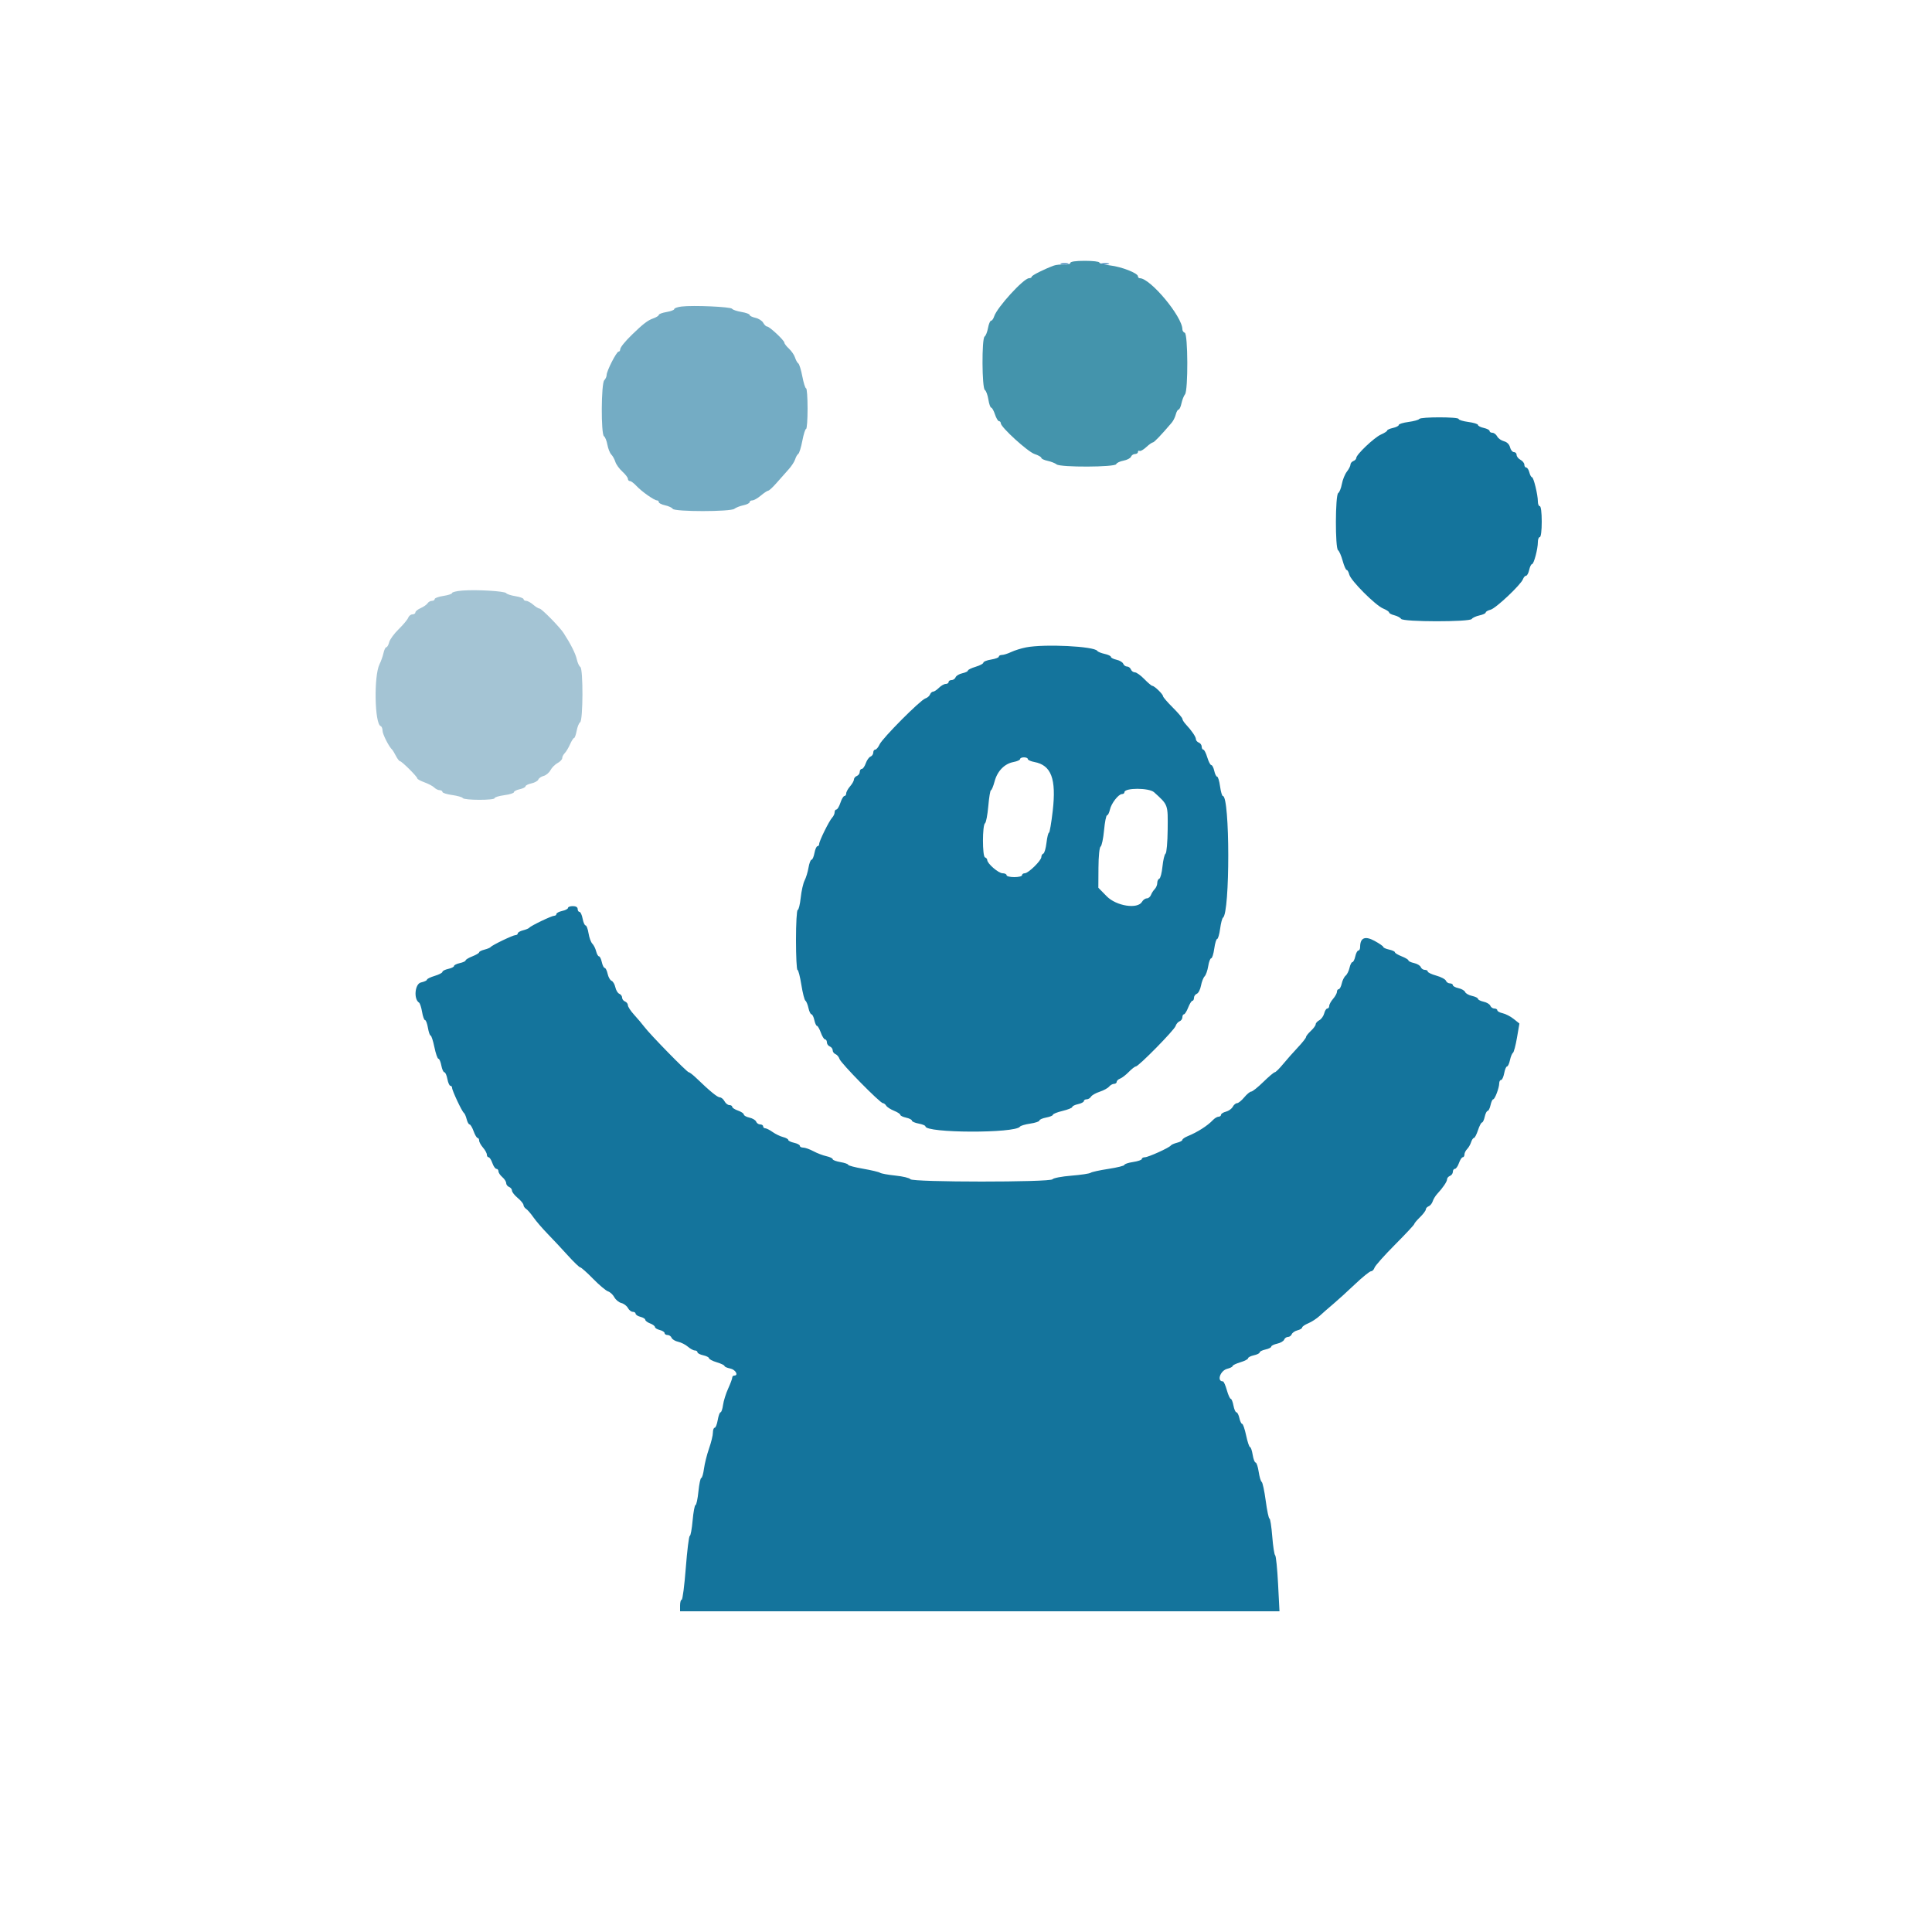 <svg id="svg" version="1.1" xmlns="http://www.w3.org/2000/svg" xmlns:xlink="http://www.w3.org/1999/xlink" width="400" height="400" viewBox="0, 0, 400,400"><g id="svgg"><path id="path0" d="M141.100 63.464 C 140.275 63.565,139.600 63.802,139.600 63.989 C 139.600 64.176,138.880 64.451,138.000 64.600 C 137.120 64.749,136.400 65.017,136.400 65.196 C 136.400 65.375,135.857 65.711,135.193 65.942 C 134.117 66.317,133.105 67.096,130.879 69.259 C 129.367 70.728,128.400 71.937,128.400 72.356 C 128.400 72.600,128.249 72.800,128.065 72.800 C 127.644 72.800,125.600 76.800,125.600 77.626 C 125.600 77.964,125.378 78.462,125.107 78.733 C 124.461 79.379,124.408 89.905,125.049 90.319 C 125.289 90.473,125.608 91.269,125.758 92.087 C 125.908 92.905,126.271 93.813,126.563 94.106 C 126.855 94.398,127.232 95.079,127.400 95.619 C 127.568 96.158,128.221 97.066,128.853 97.636 C 129.484 98.205,130.000 98.880,130.000 99.136 C 130.000 99.391,130.189 99.600,130.419 99.600 C 130.650 99.600,131.257 100.051,131.768 100.603 C 132.835 101.755,135.452 103.600,136.018 103.600 C 136.228 103.600,136.400 103.766,136.400 103.968 C 136.400 104.171,136.985 104.463,137.700 104.618 C 138.415 104.774,139.128 105.103,139.285 105.350 C 139.680 105.972,151.268 105.968,152.038 105.346 C 152.347 105.097,153.185 104.767,153.900 104.614 C 154.615 104.462,155.200 104.171,155.200 103.968 C 155.200 103.766,155.456 103.600,155.769 103.600 C 156.082 103.600,156.873 103.150,157.527 102.600 C 158.181 102.050,158.870 101.594,159.058 101.587 C 159.246 101.579,160.030 100.850,160.800 99.967 C 161.570 99.083,162.684 97.826,163.275 97.174 C 163.866 96.522,164.475 95.586,164.629 95.094 C 164.782 94.602,165.074 94.093,165.278 93.962 C 165.481 93.831,165.858 92.616,166.115 91.262 C 166.373 89.908,166.722 88.800,166.892 88.800 C 167.061 88.800,167.200 86.910,167.200 84.600 C 167.200 82.290,167.061 80.400,166.892 80.400 C 166.722 80.400,166.373 79.292,166.115 77.938 C 165.858 76.584,165.481 75.369,165.278 75.238 C 165.074 75.107,164.773 74.567,164.607 74.038 C 164.442 73.508,163.877 72.678,163.353 72.192 C 162.829 71.706,162.400 71.149,162.399 70.954 C 162.398 70.485,159.320 67.600,158.819 67.600 C 158.604 67.600,158.243 67.255,158.017 66.833 C 157.791 66.410,157.065 65.946,156.403 65.801 C 155.741 65.655,155.200 65.387,155.200 65.203 C 155.200 65.020,154.435 64.742,153.500 64.586 C 152.565 64.430,151.693 64.133,151.561 63.926 C 151.299 63.515,143.498 63.170,141.100 63.464 " stroke="none" fill="#74acc4" fill-rule="evenodd"></path><path id="path1" d="M221.600 54.431 C 221.600 54.668,221.015 54.823,220.300 54.775 C 219.585 54.728,218.640 54.821,218.200 54.983 C 216.163 55.731,213.600 57.018,213.600 57.294 C 213.600 57.462,213.353 57.600,213.052 57.600 C 211.942 57.600,206.420 63.645,205.829 65.508 C 205.674 65.998,205.386 66.400,205.191 66.400 C 204.996 66.400,204.712 67.075,204.560 67.900 C 204.409 68.725,204.089 69.526,203.851 69.680 C 203.242 70.073,203.294 80.364,203.907 80.743 C 204.158 80.897,204.484 81.784,204.632 82.712 C 204.781 83.640,205.045 84.400,205.220 84.400 C 205.395 84.400,205.746 85.030,206.000 85.800 C 206.254 86.570,206.628 87.200,206.831 87.200 C 207.034 87.200,207.200 87.391,207.200 87.625 C 207.200 88.443,212.784 93.533,214.190 93.997 C 214.966 94.253,215.600 94.614,215.600 94.799 C 215.600 94.985,216.185 95.262,216.900 95.414 C 217.615 95.567,218.453 95.897,218.762 96.146 C 219.552 96.785,230.888 96.736,231.102 96.094 C 231.188 95.836,231.863 95.512,232.601 95.373 C 233.340 95.235,234.041 94.869,234.160 94.561 C 234.278 94.252,234.651 94.000,234.987 94.000 C 235.324 94.000,235.600 93.809,235.600 93.576 C 235.600 93.343,235.747 93.244,235.927 93.355 C 236.107 93.466,236.729 93.117,237.310 92.579 C 237.890 92.040,238.508 91.600,238.683 91.599 C 238.955 91.599,240.374 90.115,242.592 87.510 C 242.915 87.131,243.294 86.366,243.433 85.810 C 243.573 85.255,243.833 84.800,244.012 84.800 C 244.190 84.800,244.462 84.215,244.614 83.500 C 244.767 82.785,245.097 81.947,245.346 81.638 C 246.008 80.818,245.960 69.120,245.294 68.898 C 245.022 68.807,244.800 68.484,244.800 68.179 C 244.800 65.559,238.166 57.600,235.982 57.600 C 235.772 57.600,235.600 57.424,235.600 57.210 C 235.600 56.558,232.217 55.233,229.840 54.953 C 228.608 54.808,227.600 54.535,227.600 54.345 C 227.600 54.155,226.250 54.000,224.600 54.000 C 222.724 54.000,221.600 54.161,221.600 54.431 " stroke="none" fill="#4494ac" fill-rule="evenodd"></path><path id="path2" d="M95.700 122.272 C 94.545 122.365,93.600 122.592,93.600 122.775 C 93.600 122.959,92.790 123.231,91.800 123.379 C 90.810 123.528,90.000 123.818,90.000 124.025 C 90.000 124.231,89.739 124.400,89.420 124.400 C 89.101 124.400,88.696 124.629,88.520 124.908 C 88.344 125.188,87.705 125.634,87.100 125.900 C 86.495 126.165,86.000 126.567,86.000 126.791 C 86.000 127.016,85.724 127.200,85.387 127.200 C 85.051 127.200,84.656 127.515,84.512 127.900 C 84.367 128.285,83.479 129.352,82.539 130.270 C 81.599 131.189,80.714 132.404,80.572 132.970 C 80.430 133.537,80.167 134.000,79.988 134.000 C 79.810 134.000,79.545 134.542,79.399 135.204 C 79.254 135.866,78.884 136.911,78.577 137.525 C 77.373 139.940,77.559 149.895,78.817 150.333 C 79.028 150.407,79.200 150.835,79.200 151.286 C 79.200 151.993,80.522 154.607,81.180 155.200 C 81.301 155.310,81.656 155.895,81.968 156.500 C 82.280 157.105,82.664 157.600,82.821 157.600 C 83.185 157.600,86.400 160.804,86.400 161.167 C 86.400 161.317,87.068 161.681,87.885 161.976 C 88.702 162.272,89.615 162.758,89.914 163.057 C 90.213 163.356,90.714 163.600,91.029 163.600 C 91.343 163.600,91.600 163.763,91.600 163.962 C 91.600 164.162,92.500 164.449,93.600 164.600 C 94.699 164.751,95.700 165.038,95.823 165.237 C 96.110 165.702,102.400 165.716,102.400 165.252 C 102.400 165.060,103.300 164.784,104.400 164.638 C 105.500 164.492,106.400 164.213,106.400 164.018 C 106.400 163.823,106.940 163.545,107.600 163.400 C 108.260 163.255,108.800 162.985,108.800 162.800 C 108.800 162.615,109.352 162.342,110.027 162.194 C 110.702 162.046,111.345 161.688,111.456 161.398 C 111.567 161.109,112.062 160.771,112.556 160.647 C 113.049 160.523,113.686 159.987,113.971 159.455 C 114.255 158.923,114.918 158.258,115.444 157.976 C 115.970 157.695,116.400 157.238,116.400 156.961 C 116.400 156.684,116.636 156.219,116.925 155.929 C 117.213 155.638,117.707 154.815,118.022 154.100 C 118.337 153.385,118.711 152.800,118.853 152.800 C 118.995 152.800,119.238 152.125,119.392 151.301 C 119.547 150.476,119.870 149.680,120.111 149.531 C 120.723 149.153,120.760 138.472,120.150 138.086 C 119.903 137.928,119.573 137.210,119.416 136.489 C 119.164 135.328,118.148 133.306,116.684 131.056 C 115.872 129.807,112.128 126.000,111.713 126.000 C 111.498 126.000,110.907 125.640,110.400 125.200 C 109.893 124.760,109.235 124.400,108.939 124.400 C 108.642 124.400,108.400 124.243,108.400 124.051 C 108.400 123.859,107.640 123.581,106.712 123.432 C 105.784 123.284,104.926 123.004,104.806 122.810 C 104.543 122.384,98.627 122.035,95.700 122.272 " stroke="none" fill="#a4c4d4" fill-rule="evenodd"></path><path id="path3" d="M293.833 86.747 C 293.715 86.938,292.714 87.214,291.609 87.361 C 290.504 87.508,289.600 87.787,289.600 87.982 C 289.600 88.177,289.060 88.455,288.400 88.600 C 287.740 88.745,287.200 88.985,287.200 89.134 C 287.200 89.283,286.615 89.661,285.900 89.974 C 284.530 90.574,280.800 94.114,280.800 94.815 C 280.800 95.040,280.530 95.329,280.200 95.455 C 279.870 95.582,279.600 95.912,279.600 96.189 C 279.600 96.466,279.266 97.121,278.858 97.646 C 278.450 98.171,277.983 99.320,277.821 100.199 C 277.659 101.079,277.318 101.927,277.063 102.084 C 276.446 102.466,276.415 113.506,277.030 113.915 C 277.266 114.072,277.694 115.055,277.982 116.100 C 278.269 117.145,278.641 118.000,278.809 118.000 C 278.976 118.000,279.223 118.436,279.357 118.970 C 279.673 120.229,284.755 125.319,286.360 125.983 C 287.042 126.266,287.600 126.636,287.600 126.805 C 287.600 126.975,288.093 127.237,288.696 127.388 C 289.299 127.540,289.922 127.874,290.081 128.132 C 290.479 128.776,304.305 128.793,304.714 128.150 C 304.871 127.903,305.585 127.574,306.300 127.418 C 307.015 127.263,307.600 126.990,307.600 126.812 C 307.600 126.633,308.053 126.373,308.606 126.234 C 309.694 125.961,314.902 121.048,315.320 119.900 C 315.460 119.515,315.746 119.200,315.956 119.200 C 316.165 119.200,316.455 118.660,316.600 118.000 C 316.745 117.340,317.008 116.800,317.184 116.800 C 317.568 116.800,318.400 113.667,318.400 112.223 C 318.400 111.660,318.580 111.200,318.800 111.200 C 319.033 111.200,319.200 109.867,319.200 108.000 C 319.200 106.133,319.033 104.800,318.800 104.800 C 318.580 104.800,318.400 104.364,318.400 103.831 C 318.400 102.435,317.515 98.800,317.175 98.800 C 317.016 98.800,316.774 98.350,316.636 97.800 C 316.498 97.250,316.208 96.800,315.992 96.800 C 315.777 96.800,315.600 96.536,315.600 96.214 C 315.600 95.892,315.240 95.435,314.800 95.200 C 314.360 94.965,314.000 94.508,314.000 94.186 C 314.000 93.864,313.750 93.600,313.443 93.600 C 313.137 93.600,312.774 93.153,312.637 92.606 C 312.482 91.989,312.007 91.517,311.383 91.360 C 310.831 91.221,310.197 90.769,309.975 90.354 C 309.753 89.939,309.308 89.600,308.986 89.600 C 308.664 89.600,308.400 89.434,308.400 89.232 C 308.400 89.029,307.860 88.745,307.200 88.600 C 306.540 88.455,306.000 88.177,306.000 87.982 C 306.000 87.787,305.100 87.508,304.000 87.362 C 302.900 87.216,302.000 86.940,302.000 86.748 C 302.000 86.294,294.113 86.293,293.833 86.747 M212.419 134.037 C 211.439 134.229,210.062 134.659,209.358 134.993 C 208.655 135.327,207.791 135.600,207.440 135.600 C 207.088 135.600,206.800 135.757,206.800 135.949 C 206.800 136.141,206.080 136.413,205.200 136.554 C 204.320 136.694,203.600 136.980,203.600 137.189 C 203.600 137.397,202.880 137.784,202.000 138.047 C 201.120 138.311,200.400 138.664,200.400 138.832 C 200.400 138.999,199.875 139.252,199.233 139.393 C 198.592 139.534,197.967 139.908,197.846 140.224 C 197.724 140.541,197.349 140.800,197.013 140.800 C 196.676 140.800,196.400 140.980,196.400 141.200 C 196.400 141.420,196.130 141.600,195.800 141.600 C 195.470 141.600,194.840 141.960,194.400 142.400 C 193.960 142.840,193.414 143.200,193.187 143.200 C 192.961 143.200,192.674 143.463,192.550 143.785 C 192.427 144.106,191.990 144.476,191.579 144.607 C 190.546 144.935,182.701 152.821,182.103 154.133 C 181.836 154.720,181.433 155.200,181.209 155.200 C 180.984 155.200,180.800 155.476,180.800 155.813 C 180.800 156.149,180.543 156.524,180.228 156.645 C 179.913 156.765,179.473 157.390,179.249 158.032 C 179.025 158.674,178.652 159.200,178.421 159.200 C 178.189 159.200,178.000 159.476,178.000 159.813 C 178.000 160.149,177.730 160.529,177.400 160.655 C 177.070 160.782,176.800 161.109,176.800 161.382 C 176.800 161.654,176.440 162.293,176.000 162.800 C 175.560 163.307,175.200 163.965,175.200 164.261 C 175.200 164.558,175.034 164.800,174.831 164.800 C 174.628 164.800,174.254 165.430,174.000 166.200 C 173.746 166.970,173.372 167.600,173.169 167.600 C 172.966 167.600,172.800 167.857,172.800 168.171 C 172.800 168.486,172.575 168.981,172.300 169.271 C 171.667 169.941,169.600 174.127,169.600 174.740 C 169.600 174.993,169.440 175.200,169.245 175.200 C 169.049 175.200,168.771 175.830,168.626 176.600 C 168.482 177.370,168.208 178.000,168.017 178.000 C 167.826 178.000,167.546 178.735,167.394 179.633 C 167.243 180.531,166.878 181.729,166.584 182.295 C 166.291 182.861,165.928 184.467,165.779 185.862 C 165.629 187.258,165.348 188.400,165.153 188.400 C 164.959 188.400,164.800 191.190,164.800 194.600 C 164.800 198.010,164.939 200.800,165.110 200.800 C 165.280 200.800,165.640 202.184,165.909 203.876 C 166.178 205.568,166.556 207.053,166.749 207.176 C 166.942 207.299,167.226 207.985,167.382 208.700 C 167.537 209.415,167.815 210.000,168.000 210.000 C 168.185 210.000,168.455 210.540,168.600 211.200 C 168.745 211.860,168.993 212.400,169.151 212.400 C 169.310 212.400,169.667 213.030,169.946 213.800 C 170.224 214.570,170.620 215.200,170.826 215.200 C 171.032 215.200,171.200 215.476,171.200 215.813 C 171.200 216.149,171.470 216.529,171.800 216.655 C 172.130 216.782,172.400 217.142,172.400 217.455 C 172.400 217.769,172.663 218.126,172.985 218.250 C 173.306 218.373,173.682 218.829,173.820 219.263 C 174.096 220.133,182.221 228.400,182.799 228.400 C 182.998 228.400,183.304 228.636,183.480 228.923 C 183.656 229.211,184.385 229.683,185.100 229.972 C 185.815 230.261,186.400 230.641,186.400 230.817 C 186.400 230.993,186.940 231.255,187.600 231.400 C 188.260 231.545,188.800 231.821,188.800 232.014 C 188.800 232.206,189.430 232.482,190.200 232.626 C 190.970 232.771,191.600 233.027,191.600 233.196 C 191.600 234.613,210.258 234.671,211.175 233.257 C 211.299 233.067,212.255 232.785,213.300 232.631 C 214.345 232.477,215.200 232.190,215.200 231.994 C 215.200 231.797,215.830 231.518,216.600 231.374 C 217.370 231.229,218.000 230.969,218.000 230.795 C 218.000 230.622,218.900 230.264,220.000 230.000 C 221.100 229.736,222.000 229.372,222.000 229.192 C 222.000 229.011,222.540 228.745,223.200 228.600 C 223.860 228.455,224.400 228.171,224.400 227.968 C 224.400 227.766,224.661 227.600,224.980 227.600 C 225.299 227.600,225.704 227.355,225.880 227.057 C 226.056 226.758,226.861 226.298,227.668 226.036 C 228.475 225.774,229.352 225.298,229.617 224.980 C 229.882 224.661,230.346 224.400,230.649 224.400 C 230.952 224.400,231.200 224.214,231.200 223.987 C 231.200 223.761,231.515 223.460,231.900 223.319 C 232.285 223.178,233.097 222.554,233.703 221.932 C 234.310 221.309,234.966 220.800,235.161 220.800 C 235.722 220.800,243.122 213.275,243.390 212.433 C 243.522 212.015,243.894 211.573,244.215 211.450 C 244.537 211.326,244.800 210.949,244.800 210.613 C 244.800 210.276,244.946 210.000,245.125 210.000 C 245.304 210.000,245.698 209.370,246.000 208.600 C 246.302 207.830,246.696 207.200,246.875 207.200 C 247.054 207.200,247.200 206.924,247.200 206.587 C 247.200 206.251,247.465 205.873,247.789 205.749 C 248.113 205.624,248.501 204.870,248.651 204.071 C 248.800 203.273,249.140 202.403,249.406 202.137 C 249.672 201.871,250.006 200.922,250.149 200.027 C 250.292 199.132,250.570 198.400,250.767 198.400 C 250.964 198.400,251.249 197.500,251.400 196.400 C 251.551 195.300,251.821 194.400,252.000 194.400 C 252.179 194.400,252.454 193.455,252.611 192.300 C 252.768 191.145,253.034 190.110,253.203 190.000 C 254.679 189.035,254.655 164.800,253.177 164.800 C 253.011 164.800,252.751 163.900,252.600 162.800 C 252.449 161.700,252.176 160.800,251.994 160.800 C 251.812 160.800,251.545 160.260,251.400 159.600 C 251.255 158.940,250.978 158.400,250.784 158.400 C 250.591 158.400,250.216 157.680,249.953 156.800 C 249.689 155.920,249.322 155.200,249.137 155.200 C 248.952 155.200,248.800 154.924,248.800 154.587 C 248.800 154.251,248.530 153.871,248.200 153.745 C 247.870 153.618,247.600 153.300,247.600 153.039 C 247.600 152.550,246.738 151.283,245.500 149.953 C 245.115 149.539,244.800 149.035,244.800 148.833 C 244.800 148.631,243.900 147.570,242.800 146.476 C 241.700 145.382,240.797 144.332,240.793 144.143 C 240.785 143.725,239.007 142.000,238.584 142.000 C 238.417 142.000,237.669 141.370,236.921 140.600 C 236.173 139.830,235.295 139.200,234.968 139.200 C 234.642 139.200,234.271 138.930,234.145 138.600 C 234.018 138.270,233.658 138.000,233.345 138.000 C 233.031 138.000,232.676 137.741,232.554 137.424 C 232.433 137.108,231.808 136.734,231.167 136.593 C 230.525 136.452,230.000 136.185,230.000 136.000 C 230.000 135.815,229.415 135.537,228.700 135.382 C 227.985 135.226,227.302 134.947,227.183 134.760 C 226.568 133.799,216.219 133.292,212.419 134.037 M212.800 157.155 C 212.800 157.351,213.408 157.625,214.151 157.764 C 217.657 158.422,218.716 161.236,217.957 167.879 C 217.673 170.366,217.321 172.400,217.176 172.400 C 217.030 172.400,216.800 173.344,216.663 174.498 C 216.526 175.651,216.231 176.656,216.007 176.731 C 215.783 176.806,215.600 177.125,215.600 177.440 C 215.600 178.172,212.914 180.800,212.166 180.800 C 211.855 180.800,211.600 180.980,211.600 181.200 C 211.600 181.420,210.880 181.600,210.000 181.600 C 209.120 181.600,208.400 181.420,208.400 181.200 C 208.400 180.980,208.026 180.800,207.569 180.800 C 206.726 180.800,204.400 178.792,204.400 178.064 C 204.400 177.846,204.191 177.597,203.937 177.512 C 203.366 177.322,203.373 170.788,203.944 170.435 C 204.155 170.304,204.457 168.713,204.616 166.899 C 204.774 165.084,205.023 163.600,205.169 163.600 C 205.315 163.600,205.654 162.779,205.922 161.776 C 206.498 159.623,207.972 158.116,209.849 157.764 C 210.592 157.625,211.200 157.351,211.200 157.155 C 211.200 156.960,211.560 156.800,212.000 156.800 C 212.440 156.800,212.800 156.960,212.800 157.155 M238.944 164.029 C 241.875 166.691,241.805 166.500,241.754 171.738 C 241.728 174.356,241.531 176.602,241.314 176.743 C 241.097 176.884,240.812 178.077,240.679 179.394 C 240.547 180.710,240.250 181.850,240.019 181.927 C 239.789 182.004,239.600 182.399,239.600 182.805 C 239.600 183.211,239.365 183.781,239.078 184.071 C 238.790 184.362,238.436 184.915,238.290 185.300 C 238.144 185.685,237.758 186.000,237.432 186.000 C 237.106 186.000,236.663 186.315,236.447 186.700 C 235.556 188.287,231.126 187.599,229.130 185.564 L 227.400 183.800 227.425 179.670 C 227.440 177.234,227.624 175.429,227.873 175.270 C 228.105 175.121,228.424 173.605,228.582 171.900 C 228.739 170.195,229.019 168.800,229.202 168.800 C 229.386 168.800,229.652 168.275,229.793 167.634 C 230.082 166.317,231.576 164.400,232.313 164.400 C 232.581 164.400,232.800 164.233,232.800 164.029 C 232.800 163.078,237.897 163.078,238.944 164.029 M117.600 187.968 C 117.600 188.171,117.060 188.455,116.400 188.600 C 115.740 188.745,115.200 189.029,115.200 189.232 C 115.200 189.434,114.993 189.600,114.740 189.600 C 114.209 189.600,109.901 191.667,109.596 192.068 C 109.484 192.216,108.899 192.460,108.296 192.612 C 107.693 192.763,107.200 193.047,107.200 193.243 C 107.200 193.440,106.993 193.600,106.740 193.600 C 106.209 193.600,101.901 195.667,101.596 196.068 C 101.484 196.216,100.899 196.460,100.296 196.612 C 99.693 196.763,99.200 197.014,99.200 197.169 C 99.200 197.324,98.570 197.698,97.800 198.000 C 97.030 198.302,96.400 198.681,96.400 198.843 C 96.400 199.004,95.860 199.255,95.200 199.400 C 94.540 199.545,94.000 199.815,94.000 200.000 C 94.000 200.185,93.460 200.455,92.800 200.600 C 92.140 200.745,91.600 201.022,91.600 201.216 C 91.600 201.409,90.880 201.784,90.000 202.047 C 89.120 202.311,88.400 202.664,88.400 202.832 C 88.400 202.999,87.838 203.260,87.151 203.411 C 85.902 203.685,85.601 206.843,86.754 207.578 C 86.945 207.700,87.230 208.565,87.386 209.500 C 87.542 210.435,87.819 211.200,88.000 211.200 C 88.181 211.200,88.451 211.920,88.600 212.800 C 88.749 213.680,88.998 214.400,89.155 214.400 C 89.312 214.400,89.663 215.480,89.936 216.800 C 90.208 218.120,90.584 219.200,90.771 219.200 C 90.958 219.200,91.229 219.830,91.374 220.600 C 91.518 221.370,91.800 222.000,92.000 222.000 C 92.200 222.000,92.482 222.630,92.626 223.400 C 92.771 224.170,93.049 224.800,93.245 224.800 C 93.440 224.800,93.600 224.991,93.600 225.225 C 93.600 225.786,95.648 230.142,96.035 230.404 C 96.201 230.516,96.460 231.101,96.612 231.704 C 96.763 232.307,97.036 232.800,97.217 232.800 C 97.399 232.800,97.776 233.430,98.054 234.200 C 98.333 234.970,98.705 235.600,98.880 235.600 C 99.056 235.600,99.200 235.842,99.200 236.139 C 99.200 236.435,99.560 237.093,100.000 237.600 C 100.440 238.107,100.800 238.765,100.800 239.061 C 100.800 239.358,100.962 239.600,101.161 239.600 C 101.359 239.600,101.710 240.140,101.940 240.800 C 102.170 241.460,102.548 242.000,102.779 242.000 C 103.011 242.000,103.200 242.230,103.200 242.511 C 103.200 242.792,103.560 243.330,104.000 243.707 C 104.440 244.084,104.800 244.645,104.800 244.953 C 104.800 245.262,105.070 245.618,105.400 245.745 C 105.730 245.871,106.000 246.214,106.000 246.506 C 106.000 246.798,106.532 247.479,107.183 248.019 C 107.834 248.558,108.374 249.216,108.383 249.480 C 108.392 249.744,108.634 250.104,108.920 250.280 C 109.206 250.456,109.878 251.230,110.413 252.000 C 110.947 252.770,112.288 254.330,113.393 255.466 C 114.497 256.602,116.390 258.627,117.600 259.966 C 118.810 261.304,119.954 262.400,120.142 262.400 C 120.330 262.400,121.521 263.460,122.789 264.756 C 124.057 266.052,125.449 267.225,125.883 267.363 C 126.317 267.501,126.904 268.047,127.187 268.576 C 127.471 269.106,128.124 269.645,128.640 269.774 C 129.155 269.904,129.768 270.367,130.003 270.805 C 130.237 271.242,130.692 271.600,131.014 271.600 C 131.336 271.600,131.600 271.777,131.600 271.992 C 131.600 272.208,132.050 272.498,132.600 272.636 C 133.150 272.774,133.600 273.052,133.600 273.253 C 133.600 273.455,134.050 273.791,134.600 274.000 C 135.150 274.209,135.600 274.545,135.600 274.747 C 135.600 274.948,136.050 275.226,136.600 275.364 C 137.150 275.502,137.600 275.792,137.600 276.008 C 137.600 276.223,137.876 276.400,138.213 276.400 C 138.549 276.400,138.924 276.659,139.046 276.976 C 139.167 277.292,139.777 277.663,140.401 277.800 C 141.024 277.937,141.937 278.398,142.428 278.825 C 142.920 279.251,143.565 279.600,143.861 279.600 C 144.158 279.600,144.400 279.766,144.400 279.968 C 144.400 280.171,144.940 280.455,145.600 280.600 C 146.260 280.745,146.800 281.022,146.800 281.216 C 146.800 281.409,147.520 281.784,148.400 282.047 C 149.280 282.311,150.000 282.656,150.000 282.813 C 150.000 282.971,150.540 283.208,151.200 283.340 C 152.299 283.560,152.979 284.800,152.000 284.800 C 151.780 284.800,151.600 284.990,151.600 285.222 C 151.600 285.454,151.218 286.483,150.750 287.509 C 150.283 288.535,149.809 290.055,149.698 290.887 C 149.586 291.719,149.354 292.400,149.182 292.400 C 149.011 292.400,148.749 293.120,148.600 294.000 C 148.451 294.880,148.166 295.600,147.965 295.600 C 147.764 295.600,147.600 296.054,147.600 296.610 C 147.600 297.165,147.242 298.639,146.804 299.885 C 146.366 301.131,145.893 303.017,145.752 304.075 C 145.612 305.134,145.358 306.000,145.189 306.000 C 145.020 306.000,144.755 307.260,144.600 308.800 C 144.445 310.340,144.176 311.600,144.001 311.600 C 143.826 311.600,143.556 313.040,143.400 314.800 C 143.244 316.560,142.978 318.000,142.808 318.000 C 142.638 318.000,142.269 320.970,141.988 324.600 C 141.707 328.230,141.325 331.200,141.139 331.200 C 140.952 331.200,140.800 331.740,140.800 332.400 L 140.800 333.600 202.851 333.600 L 264.903 333.600 264.610 327.900 C 264.449 324.765,264.177 322.110,264.006 322.000 C 263.835 321.890,263.565 320.135,263.405 318.100 C 263.246 316.065,262.987 314.400,262.830 314.400 C 262.673 314.400,262.323 312.740,262.053 310.712 C 261.783 308.683,261.408 306.928,261.220 306.812 C 261.032 306.695,260.750 305.745,260.594 304.700 C 260.437 303.655,260.152 302.800,259.959 302.800 C 259.767 302.800,259.494 302.080,259.354 301.200 C 259.213 300.320,258.965 299.600,258.804 299.600 C 258.642 299.600,258.280 298.520,258.000 297.200 C 257.720 295.880,257.350 294.800,257.177 294.800 C 257.005 294.800,256.745 294.260,256.600 293.600 C 256.455 292.940,256.179 292.400,255.986 292.400 C 255.794 292.400,255.518 291.770,255.374 291.000 C 255.229 290.230,254.974 289.600,254.807 289.600 C 254.641 289.600,254.277 288.790,254.000 287.800 C 253.723 286.810,253.360 286.000,253.195 286.000 C 251.861 286.000,252.643 283.755,254.104 283.388 C 254.707 283.237,255.200 282.981,255.200 282.820 C 255.200 282.659,255.920 282.311,256.800 282.047 C 257.680 281.784,258.400 281.409,258.400 281.216 C 258.400 281.022,258.940 280.745,259.600 280.600 C 260.260 280.455,260.800 280.185,260.800 280.000 C 260.800 279.815,261.340 279.545,262.000 279.400 C 262.660 279.255,263.200 278.985,263.200 278.800 C 263.200 278.615,263.752 278.342,264.427 278.194 C 265.102 278.046,265.751 277.672,265.870 277.362 C 265.988 277.053,266.342 276.800,266.655 276.800 C 266.969 276.800,267.322 276.546,267.441 276.236 C 267.561 275.926,268.095 275.563,268.629 275.428 C 269.163 275.294,269.600 275.030,269.600 274.841 C 269.600 274.652,270.168 274.262,270.862 273.974 C 271.556 273.687,272.624 272.990,273.234 272.426 C 273.844 271.862,275.092 270.770,276.009 270.000 C 276.925 269.230,278.954 267.385,280.519 265.900 C 282.083 264.415,283.584 263.200,283.854 263.200 C 284.125 263.200,284.451 262.868,284.580 262.463 C 284.709 262.057,286.611 259.919,288.807 257.710 C 291.003 255.502,292.800 253.578,292.800 253.434 C 292.800 253.290,293.340 252.645,294.000 252.000 C 294.660 251.355,295.200 250.635,295.200 250.401 C 295.200 250.167,295.463 249.874,295.785 249.750 C 296.106 249.627,296.484 249.165,296.624 248.724 C 296.764 248.282,297.176 247.600,297.539 247.208 C 298.746 245.905,299.600 244.643,299.600 244.161 C 299.600 243.900,299.870 243.582,300.200 243.455 C 300.530 243.329,300.800 242.949,300.800 242.613 C 300.800 242.276,300.989 242.000,301.221 242.000 C 301.452 242.000,301.830 241.460,302.060 240.800 C 302.290 240.140,302.641 239.600,302.839 239.600 C 303.038 239.600,303.200 239.343,303.200 239.029 C 303.200 238.714,303.446 238.211,303.747 237.910 C 304.048 237.609,304.420 236.966,304.574 236.481 C 304.728 235.997,304.993 235.600,305.163 235.600 C 305.333 235.600,305.710 234.880,306.000 234.000 C 306.290 233.120,306.665 232.400,306.832 232.400 C 307.000 232.400,307.255 231.860,307.400 231.200 C 307.545 230.540,307.815 230.000,308.000 230.000 C 308.185 230.000,308.455 229.460,308.600 228.800 C 308.745 228.140,308.993 227.600,309.151 227.600 C 309.501 227.600,310.400 225.204,310.400 224.272 C 310.400 223.902,310.572 223.600,310.782 223.600 C 310.992 223.600,311.282 222.970,311.426 222.200 C 311.571 221.430,311.835 220.800,312.013 220.800 C 312.191 220.800,312.463 220.215,312.618 219.500 C 312.774 218.785,313.052 218.103,313.237 217.985 C 313.422 217.866,313.800 216.450,314.076 214.838 L 314.579 211.907 313.397 210.965 C 312.748 210.447,311.717 209.914,311.108 209.780 C 310.499 209.646,310.000 209.371,310.000 209.168 C 310.000 208.966,309.724 208.800,309.387 208.800 C 309.051 208.800,308.676 208.541,308.554 208.224 C 308.433 207.908,307.808 207.534,307.167 207.393 C 306.525 207.252,306.000 206.985,306.000 206.800 C 306.000 206.615,305.448 206.342,304.773 206.194 C 304.098 206.046,303.453 205.683,303.340 205.387 C 303.226 205.091,302.608 204.734,301.967 204.593 C 301.325 204.452,300.800 204.171,300.800 203.968 C 300.800 203.766,300.524 203.600,300.187 203.600 C 299.851 203.600,299.479 203.350,299.362 203.045 C 299.245 202.739,298.350 202.266,297.374 201.993 C 296.398 201.720,295.600 201.339,295.600 201.148 C 295.600 200.957,295.324 200.800,294.987 200.800 C 294.651 200.800,294.276 200.541,294.154 200.224 C 294.033 199.908,293.408 199.534,292.767 199.393 C 292.125 199.252,291.600 199.004,291.600 198.843 C 291.600 198.681,290.970 198.302,290.200 198.000 C 289.430 197.698,288.800 197.319,288.800 197.157 C 288.800 196.996,288.260 196.745,287.600 196.600 C 286.940 196.455,286.400 196.212,286.400 196.060 C 286.400 195.908,285.577 195.337,284.572 194.792 C 282.597 193.720,281.600 194.151,281.600 196.076 C 281.600 196.474,281.434 196.800,281.232 196.800 C 281.029 196.800,280.745 197.340,280.600 198.000 C 280.455 198.660,280.185 199.200,280.000 199.200 C 279.815 199.200,279.548 199.728,279.406 200.372 C 279.264 201.017,278.902 201.750,278.600 202.000 C 278.298 202.250,277.936 202.983,277.794 203.628 C 277.652 204.272,277.371 204.800,277.168 204.800 C 276.966 204.800,276.800 205.042,276.800 205.339 C 276.800 205.635,276.440 206.293,276.000 206.800 C 275.560 207.307,275.200 207.965,275.200 208.261 C 275.200 208.558,275.023 208.800,274.808 208.800 C 274.592 208.800,274.301 209.255,274.162 209.811 C 274.022 210.366,273.569 211.003,273.154 211.225 C 272.739 211.447,272.400 211.826,272.400 212.068 C 272.400 212.310,271.950 212.925,271.400 213.435 C 270.850 213.945,270.400 214.518,270.400 214.709 C 270.400 214.900,269.635 215.868,268.700 216.860 C 267.765 217.852,266.383 219.414,265.629 220.332 C 264.875 221.249,264.111 222.000,263.931 222.000 C 263.751 222.000,262.685 222.900,261.561 224.000 C 260.438 225.100,259.310 226.000,259.055 226.000 C 258.800 226.000,258.145 226.540,257.600 227.200 C 257.055 227.860,256.388 228.400,256.118 228.400 C 255.849 228.400,255.447 228.739,255.225 229.154 C 255.003 229.569,254.366 230.022,253.811 230.162 C 253.255 230.301,252.800 230.592,252.800 230.808 C 252.800 231.023,252.570 231.200,252.289 231.200 C 252.008 231.200,251.480 231.515,251.117 231.900 C 250.007 233.076,247.924 234.406,245.900 235.230 C 245.295 235.477,244.800 235.821,244.800 235.996 C 244.800 236.170,244.307 236.437,243.704 236.588 C 243.101 236.740,242.516 236.999,242.404 237.165 C 242.092 237.627,237.732 239.600,237.025 239.600 C 236.681 239.600,236.400 239.760,236.400 239.955 C 236.400 240.150,235.590 240.431,234.600 240.579 C 233.610 240.728,232.800 240.996,232.800 241.176 C 232.800 241.355,231.315 241.728,229.500 242.004 C 227.685 242.280,226.020 242.644,225.800 242.813 C 225.580 242.981,223.780 243.251,221.800 243.411 C 219.820 243.572,218.072 243.905,217.915 244.152 C 217.505 244.795,188.886 244.785,188.485 244.142 C 188.328 243.889,186.940 243.553,185.400 243.393 C 183.860 243.233,182.420 242.970,182.200 242.809 C 181.980 242.647,180.405 242.273,178.700 241.977 C 176.995 241.682,175.600 241.312,175.600 241.156 C 175.600 240.999,174.880 240.749,174.000 240.600 C 173.120 240.451,172.400 240.180,172.400 239.997 C 172.400 239.813,171.815 239.535,171.100 239.378 C 170.385 239.222,169.173 238.757,168.406 238.347 C 167.639 237.936,166.694 237.600,166.306 237.600 C 165.918 237.600,165.600 237.434,165.600 237.232 C 165.600 237.029,165.060 236.745,164.400 236.600 C 163.740 236.455,163.200 236.190,163.200 236.012 C 163.200 235.833,162.716 235.565,162.124 235.417 C 161.533 235.268,160.560 234.799,159.963 234.373 C 159.365 233.948,158.679 233.600,158.438 233.600 C 158.197 233.600,158.000 233.420,158.000 233.200 C 158.000 232.980,157.724 232.800,157.387 232.800 C 157.051 232.800,156.676 232.541,156.554 232.224 C 156.433 231.908,155.808 231.534,155.167 231.393 C 154.525 231.252,154.000 230.961,154.000 230.747 C 154.000 230.533,153.460 230.170,152.800 229.940 C 152.140 229.710,151.600 229.359,151.600 229.161 C 151.600 228.962,151.336 228.800,151.014 228.800 C 150.692 228.800,150.235 228.440,150.000 228.000 C 149.765 227.560,149.333 227.200,149.042 227.200 C 148.541 227.200,146.971 225.914,144.157 223.199 C 143.473 222.540,142.772 222.000,142.599 222.000 C 142.238 222.000,134.603 214.195,133.400 212.595 C 132.960 212.010,132.015 210.892,131.300 210.110 C 130.585 209.328,130.000 208.438,130.000 208.131 C 130.000 207.825,129.730 207.471,129.400 207.345 C 129.070 207.218,128.800 206.858,128.800 206.545 C 128.800 206.231,128.541 205.876,128.224 205.754 C 127.908 205.633,127.537 205.023,127.400 204.400 C 127.263 203.777,126.909 203.174,126.613 203.060 C 126.317 202.947,125.954 202.302,125.806 201.627 C 125.658 200.952,125.385 200.400,125.200 200.400 C 125.015 200.400,124.745 199.860,124.600 199.200 C 124.455 198.540,124.190 198.000,124.012 198.000 C 123.833 198.000,123.568 197.528,123.424 196.952 C 123.279 196.375,122.924 195.667,122.636 195.379 C 122.347 195.090,121.994 194.122,121.851 193.227 C 121.708 192.332,121.433 191.600,121.240 191.600 C 121.047 191.600,120.771 190.970,120.626 190.200 C 120.482 189.430,120.192 188.800,119.982 188.800 C 119.772 188.800,119.600 188.530,119.600 188.200 C 119.600 187.827,119.222 187.600,118.600 187.600 C 118.050 187.600,117.600 187.766,117.600 187.968 " stroke="none" fill="#14749c" fill-rule="evenodd"></path><path id="path4" d="M219.700 54.676 C 220.085 54.776,220.715 54.776,221.100 54.676 C 221.485 54.575,221.170 54.493,220.400 54.493 C 219.630 54.493,219.315 54.575,219.700 54.676 M228.100 54.676 C 228.485 54.776,229.115 54.776,229.500 54.676 C 229.885 54.575,229.570 54.493,228.800 54.493 C 228.030 54.493,227.715 54.575,228.100 54.676 " stroke="none" fill="#3c80b8" fill-rule="evenodd"></path><path id="path5" d="" stroke="none" fill="#1480bc" fill-rule="evenodd"></path><path id="path6" d="" stroke="none" fill="#14849c" fill-rule="evenodd"></path><path id="path7" d="" stroke="none" fill="#18749c" fill-rule="evenodd"></path><path id="path8" d="" stroke="none" fill="#18749c" fill-rule="evenodd"></path></g></svg>